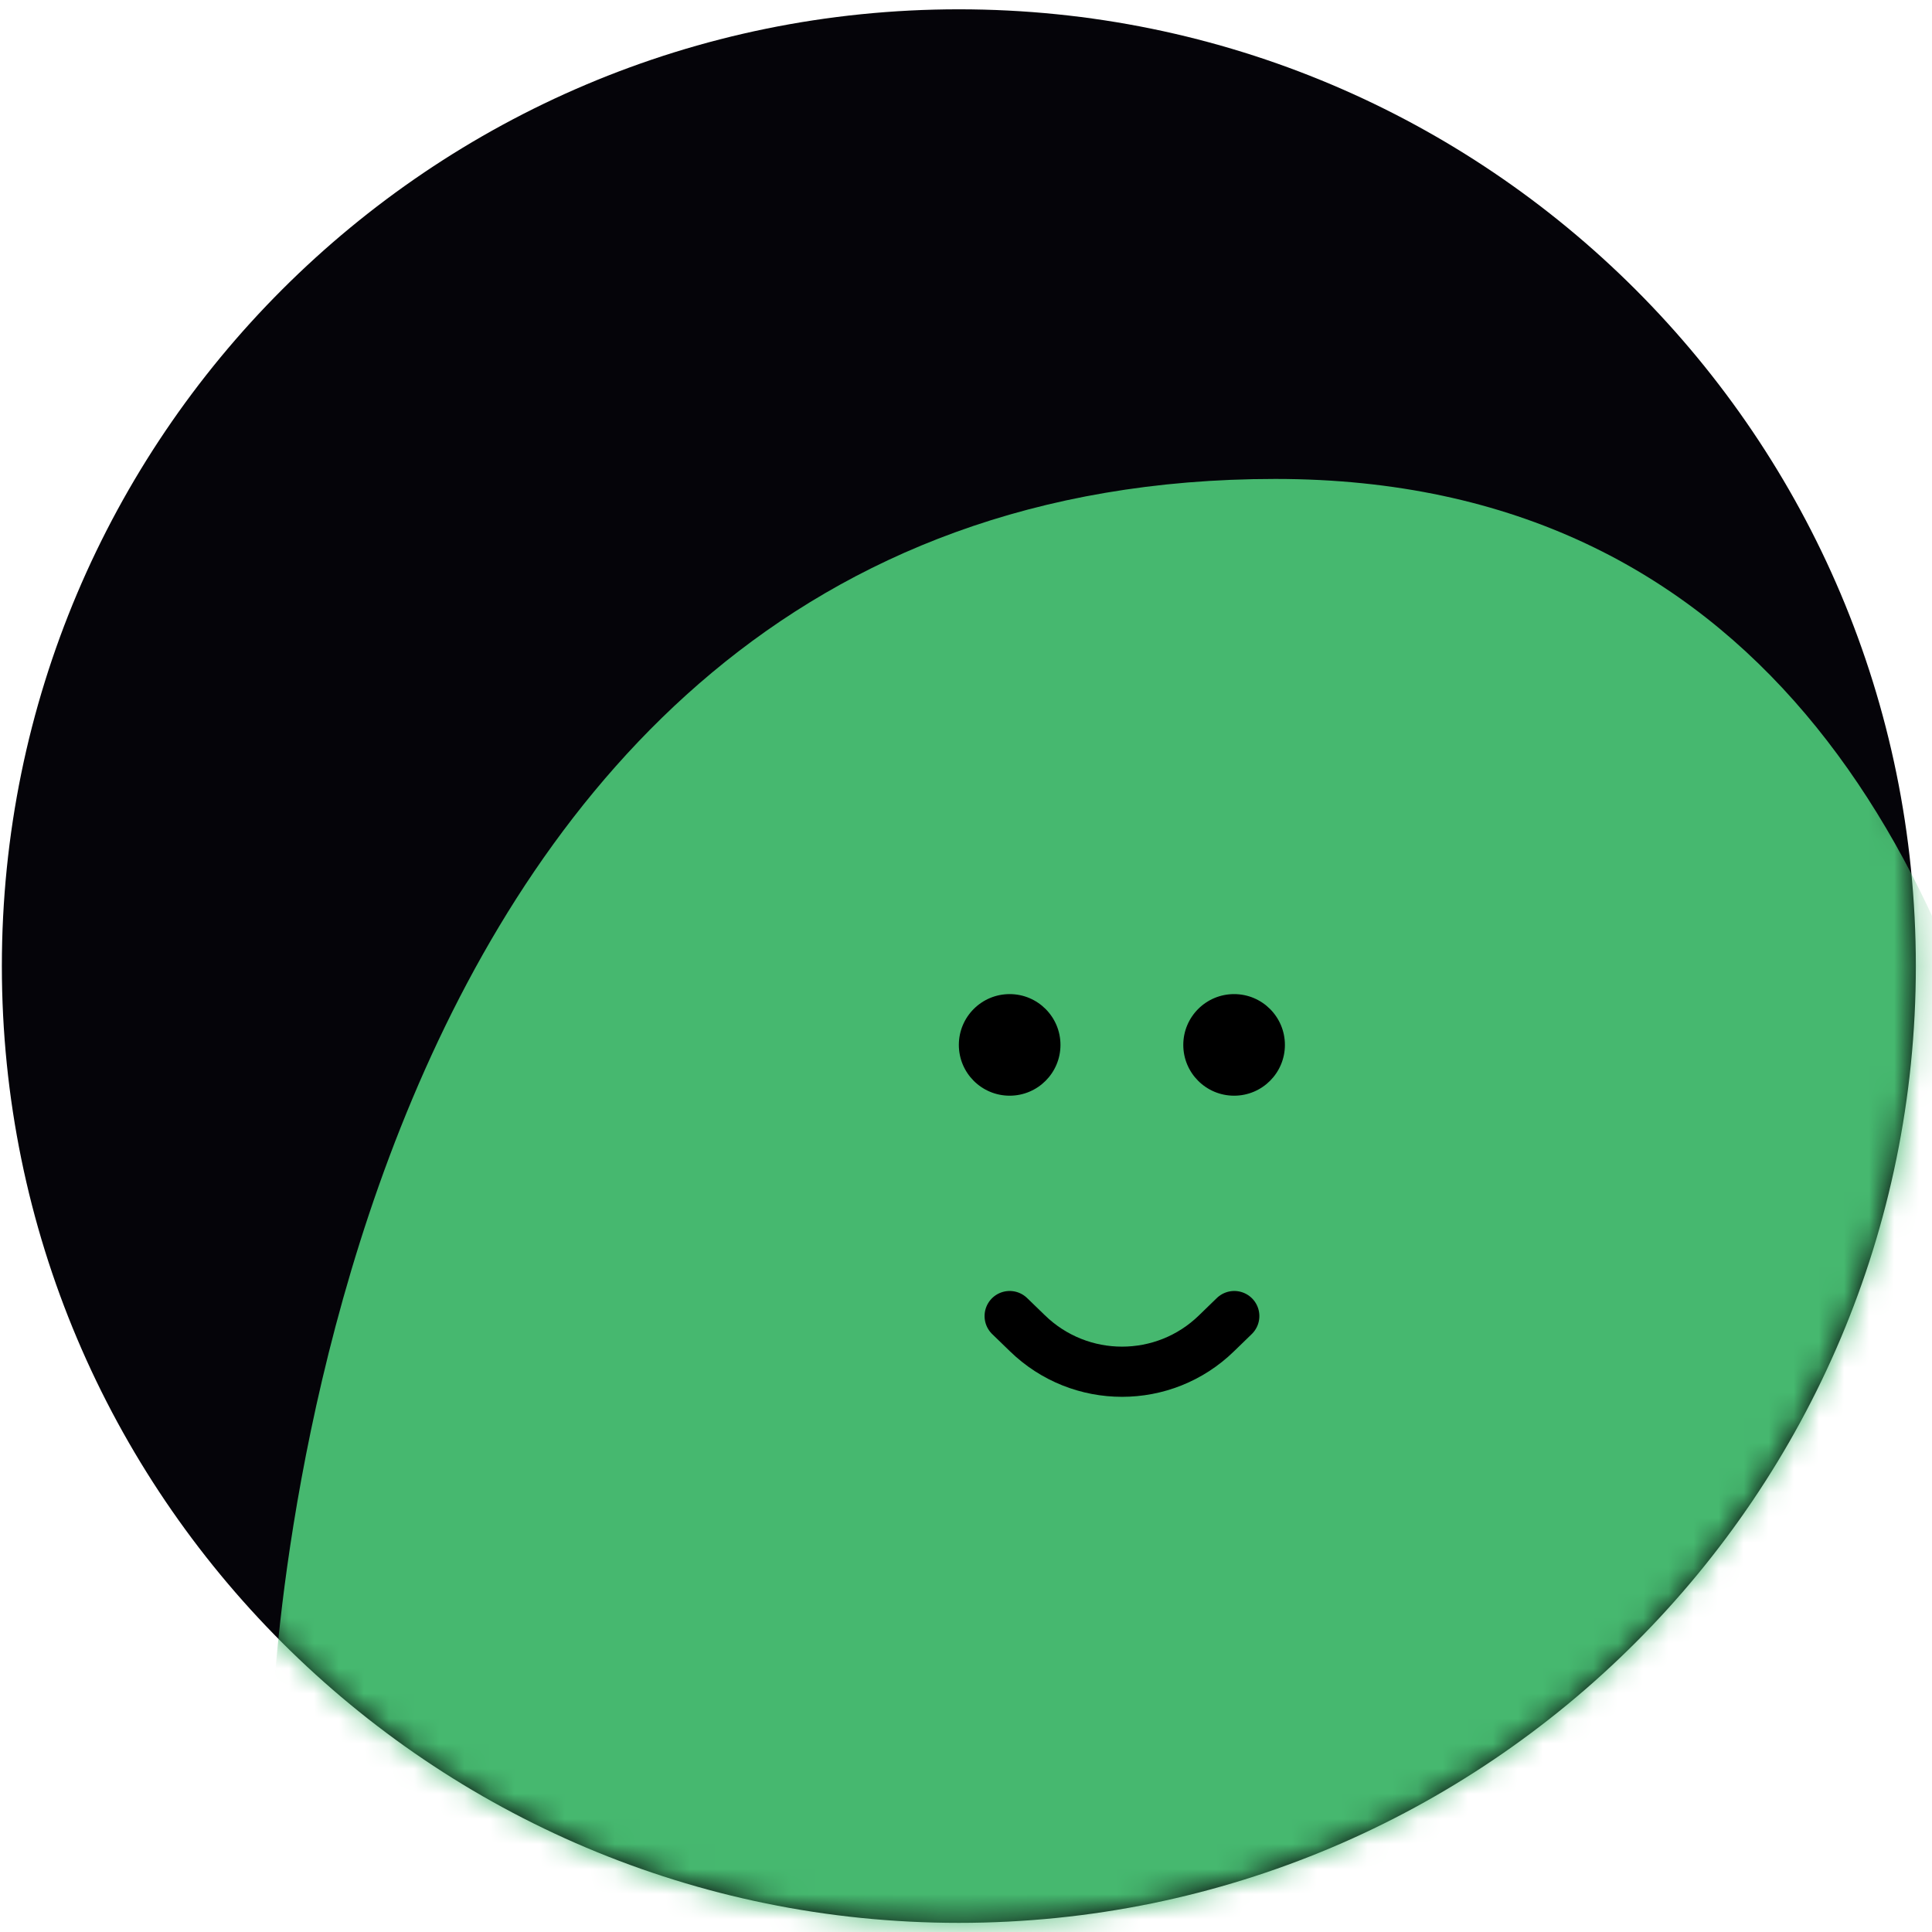 <svg width="77" height="77" viewBox="0 0 77 77" fill="none" xmlns="http://www.w3.org/2000/svg">
<path d="M38.215 76.636C59.279 76.636 76.356 59.563 76.356 38.504C76.356 17.444 59.279 0.371 38.215 0.371C17.15 0.371 0.074 17.444 0.074 38.504C0.074 59.563 17.15 76.636 38.215 76.636Z" fill="#050409"/>
<mask id="mask0_944_2409" style="mask-type:luminance" maskUnits="userSpaceOnUse" x="0" y="0" width="77" height="77">
<path d="M38.215 76.636C59.279 76.636 76.356 59.563 76.356 38.504C76.356 17.444 59.279 0.371 38.215 0.371C17.15 0.371 0.074 17.444 0.074 38.504C0.074 59.563 17.15 76.636 38.215 76.636Z" fill="white"/>
</mask>
<g mask="url(#mask0_944_2409)">
<path d="M10.855 68.467C10.855 68.467 12.427 19.088 50.826 19.088C89.225 19.088 82.396 79.044 82.396 79.044L38.815 85.264L10.855 68.46" fill="#46B86F"/>
</g>
<path d="M40.24 52.452L40.946 53.136C43.047 55.182 46.392 55.182 48.487 53.136L49.192 52.452" stroke="black" stroke-width="2" stroke-miterlimit="10" stroke-linecap="round"/>
<path d="M40.24 43.669C41.358 43.669 42.265 42.763 42.265 41.645C42.265 40.527 41.358 39.62 40.24 39.62C39.121 39.62 38.215 40.527 38.215 41.645C38.215 42.763 39.121 43.669 40.24 43.669Z" fill="black"/>
<path d="M49.185 43.669C50.304 43.669 51.21 42.763 51.21 41.645C51.21 40.527 50.304 39.62 49.185 39.62C48.067 39.62 47.16 40.527 47.16 41.645C47.16 42.763 48.067 43.669 49.185 43.669Z" fill="black"/>
</svg>
